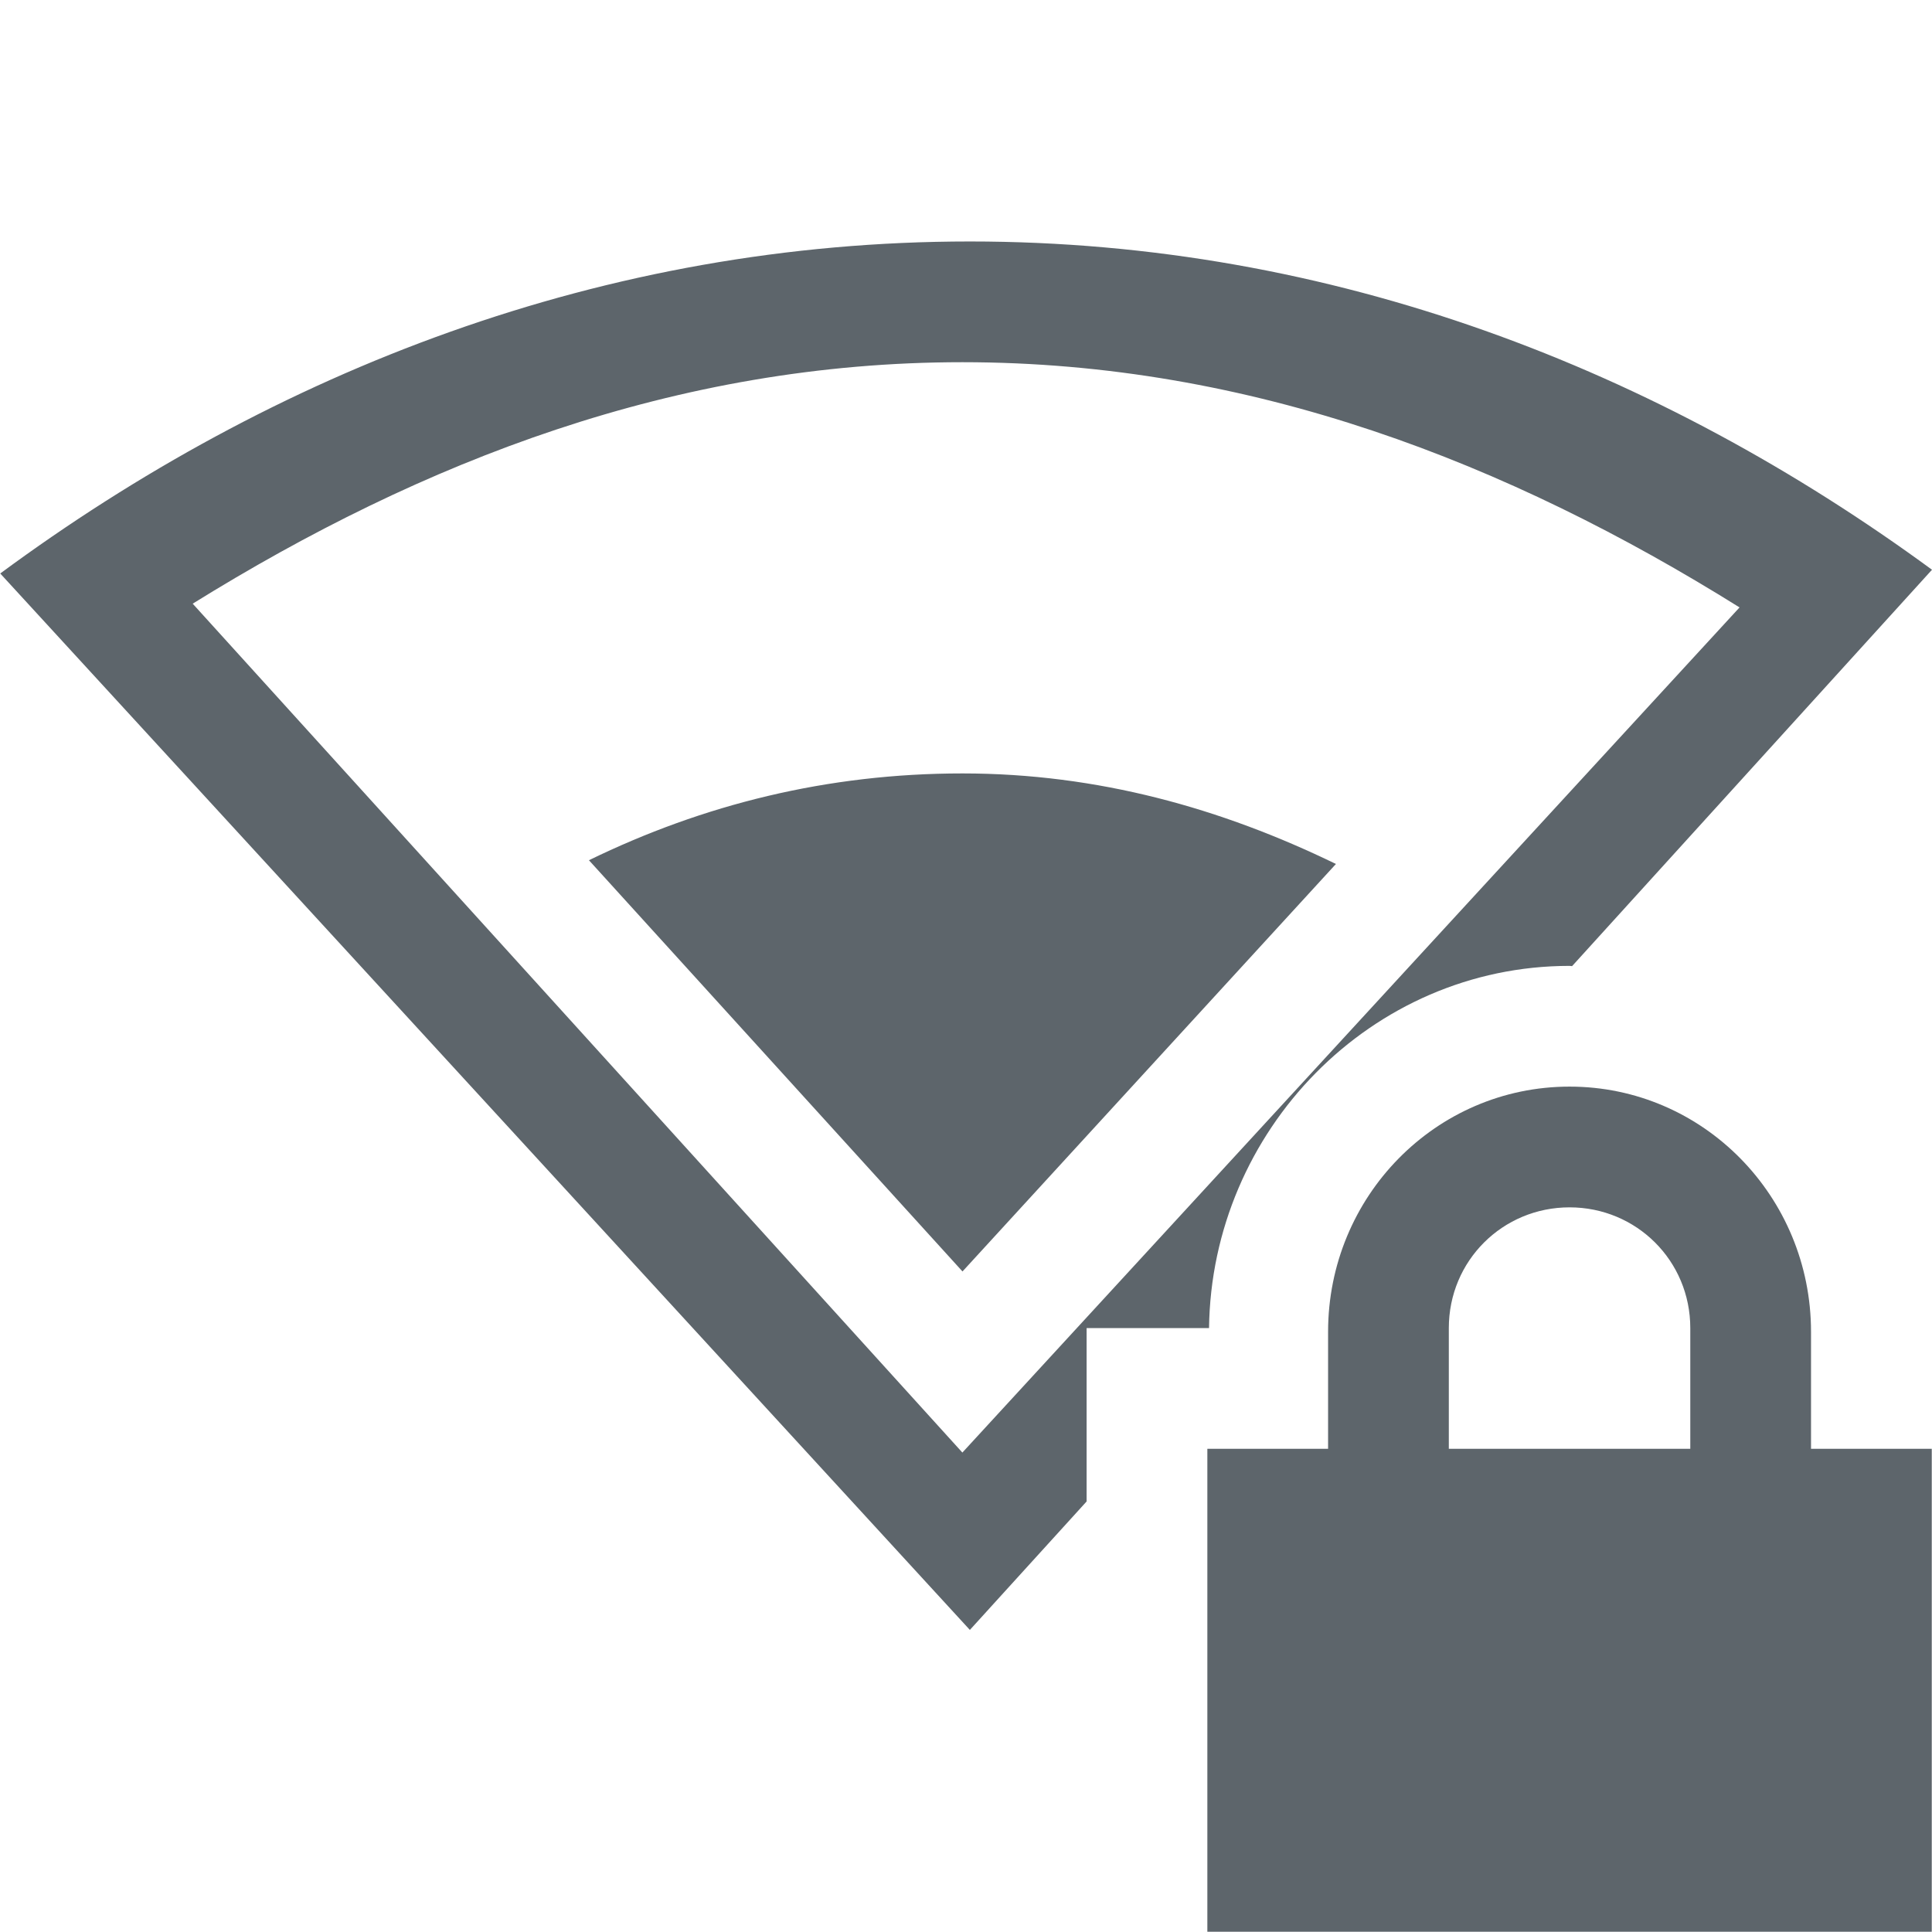 <svg height="16" width="16.002" xmlns="http://www.w3.org/2000/svg"><g color="#000" fill="#5d656b"><path d="M8.033 2C5 2 2.267 3.078.002 4.75l8.031 8.75L9 12.436V11h1.014c.02-1.635 1.342-3 2.986-3l.021.002 2.981-3.283C13.745 3.065 11.044 2 8.033 2zm-.062 1c2.393 0 4.524.836 6.437 2.031l-6.437 7L1.596 5C3.496 3.821 5.6 3 7.97 3z" style="marker:none" overflow="visible"/><path d="M7.972 6.406c-1.12 0-2.148.258-3.094.719l3.094 3.406 3.093-3.375c-.948-.461-1.973-.75-3.093-.75zM13 9c-1.108 0-2 .91-2 2.031V12h-1v4h6v-4h-1v-.969C15 9.911 14.108 9 13 9zm0 1c.554 0 1 .442 1 1v1h-2v-1c0-.558.446-1 1-1z" style="marker:none" overflow="visible"/></g></svg>